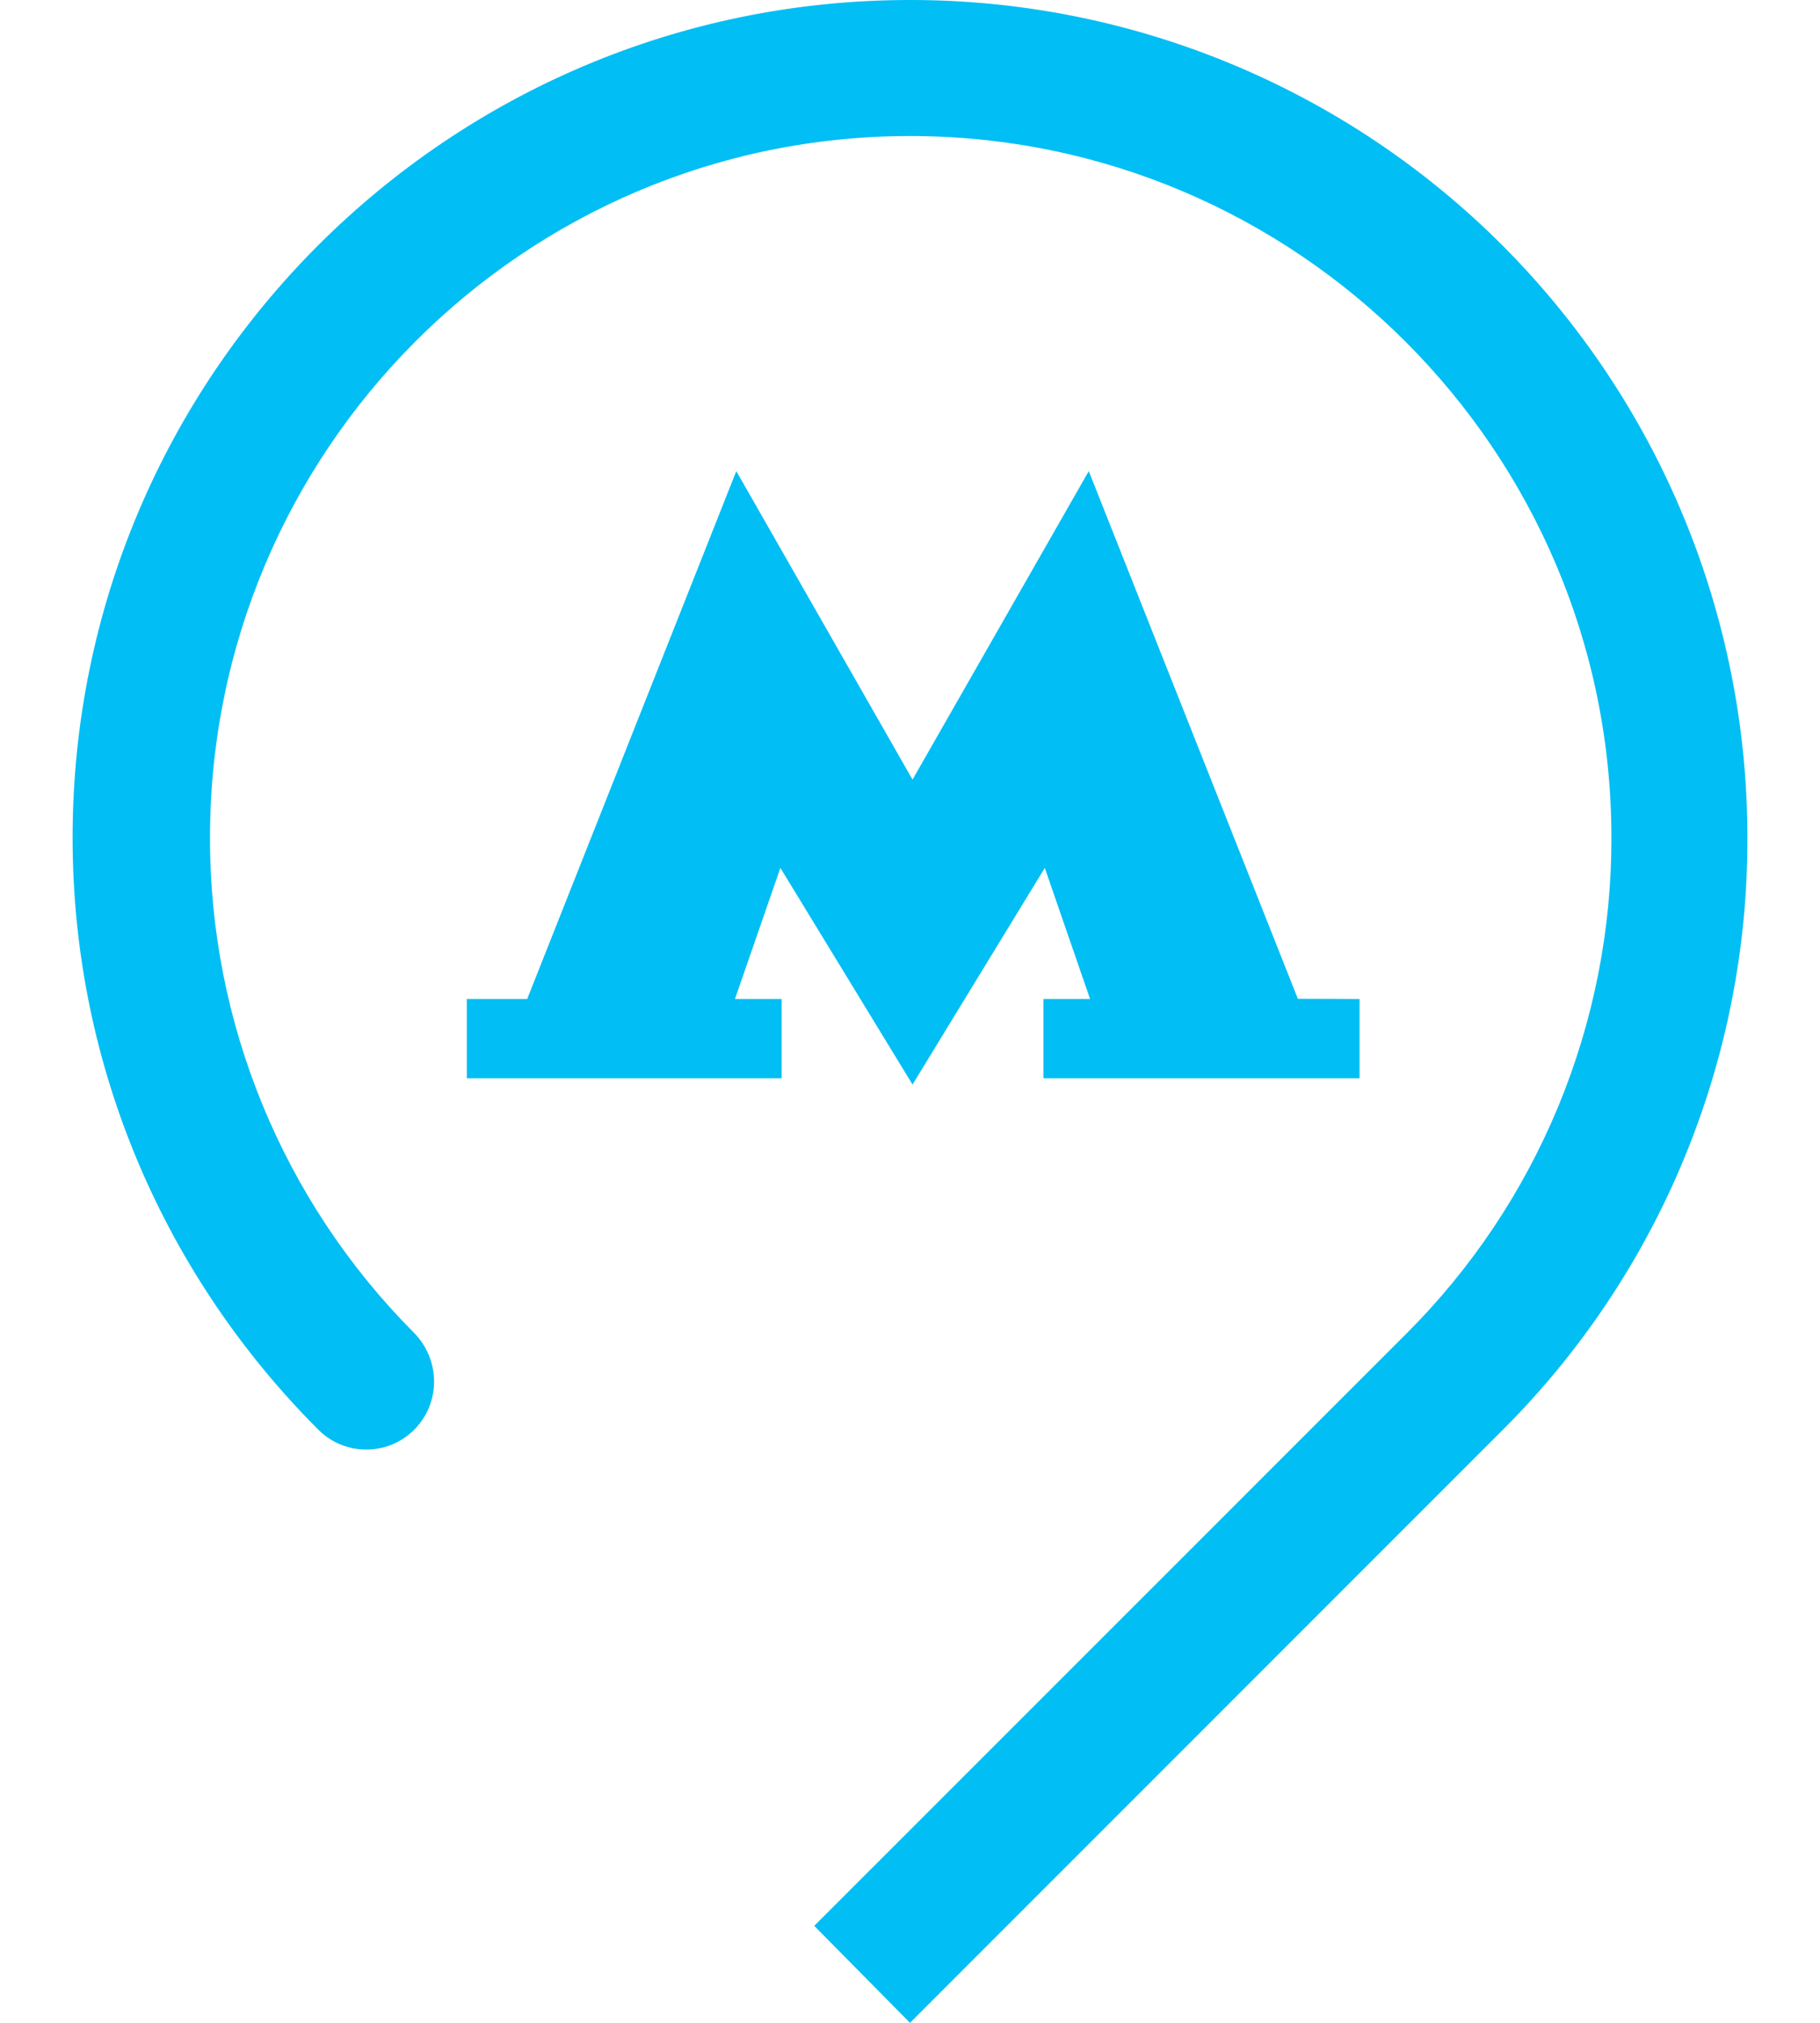 <svg width="18" height="20" viewBox="0 0 18 20" fill="none" xmlns="http://www.w3.org/2000/svg">
<path d="M12.836 9.875L10.768 4.658L9.025 7.708L7.282 4.658L5.214 9.877H4.617V10.661H7.73V9.877H7.269L7.718 8.581L9.025 10.723L10.333 8.581L10.781 9.877H10.32V10.661H13.446V9.877L12.836 9.875ZM17.282 8.282C17.282 7.194 17.068 6.117 16.652 5.112C16.236 4.107 15.626 3.194 14.857 2.424C14.088 1.655 13.175 1.045 12.17 0.629C11.165 0.213 10.088 -0.001 9 1.04932e-06C4.43 1.04932e-06 0.718 3.711 0.718 8.282C0.718 10.573 1.653 12.64 3.147 14.134C3.24 14.229 3.36 14.293 3.49 14.319C3.62 14.345 3.756 14.332 3.878 14.282C4.001 14.231 4.106 14.145 4.18 14.034C4.254 13.924 4.293 13.794 4.293 13.661C4.293 13.479 4.221 13.305 4.093 13.176C2.799 11.876 2.074 10.116 2.077 8.282C2.077 4.458 5.177 1.345 9 1.345C12.823 1.345 15.937 4.458 15.937 8.282C15.939 9.193 15.76 10.096 15.412 10.938C15.064 11.78 14.552 12.545 13.907 13.188L8.053 19.041L9 20L14.866 14.134C15.634 13.366 16.244 12.454 16.658 11.449C17.073 10.445 17.285 9.368 17.282 8.282Z" fill="#01BEF4"/>
</svg>
